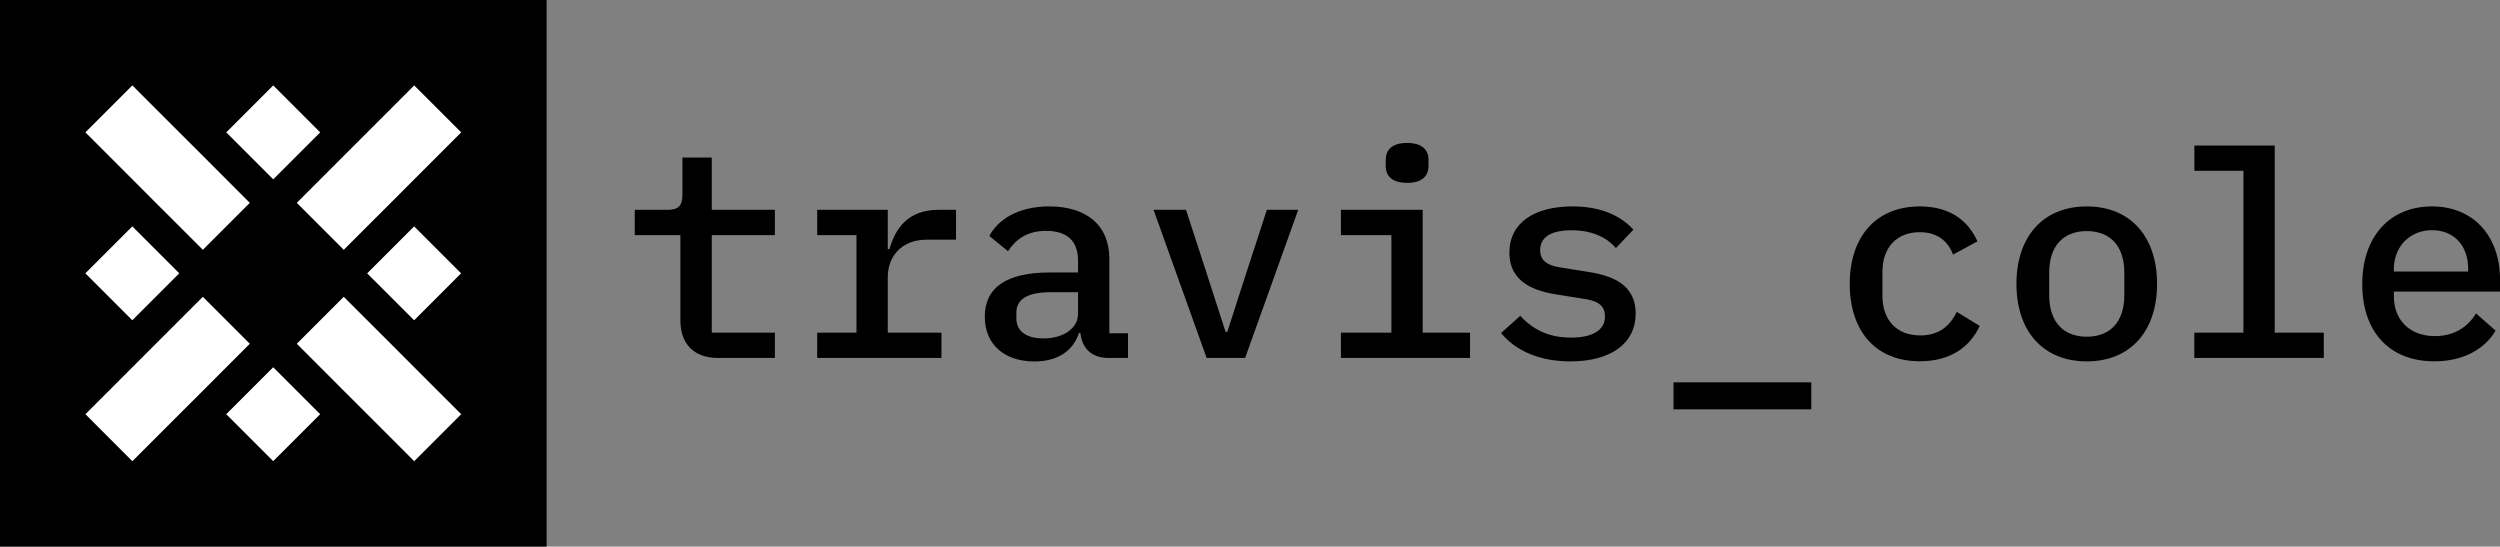 <svg 
	xmlns="http://www.w3.org/2000/svg"
	viewBox="0 0 365.89 80" 
>
	<rect x="0" y="0" width="365.89" height="80" fill="#808080" stroke="none"/>
	<style type="text/css">
		.fill-white {
			fill: white;
		}
	</style>
	<rect width="80" height="80"/>
	<g>
		<g>
			<polygon class="fill-white" points="29.69,43.44 22.81,50.31 15.94,57.19 12.5,60.62 19.37,67.5 22.81,64.06 29.69,57.19 36.56,50.31 		
				"/>
		</g>
		<g>
			<polygon class="fill-white" points="22.81,29.69 29.69,36.56 36.56,29.69 29.69,22.81 22.81,15.94 19.37,12.5 12.5,19.37 15.94,22.81 		
				"/>
		</g>
		<g>
			
				<rect x="14.51" y="35.14" transform="matrix(0.707 -0.707 0.707 0.707 -22.61 25.416)" class="fill-white" width="9.72" height="9.72"/>
		</g>
		<g>
			<polygon class="fill-white" points="50.31,36.56 57.19,29.69 64.06,22.81 67.5,19.37 60.62,12.5 57.19,15.94 50.31,22.81 43.44,29.69 		
				"/>
		</g>
		<g>
			
				<rect x="35.14" y="14.51" transform="matrix(0.707 -0.707 0.707 0.707 -1.984 33.959)" class="fill-white" width="9.72" height="9.72"/>
		</g>
		<g>
			<polygon class="fill-white" points="57.19,50.31 50.31,43.44 43.44,50.31 50.31,57.19 57.19,64.06 60.62,67.5 67.5,60.62 64.06,57.19 		
				"/>
		</g>
		<g>
			
				<rect x="35.14" y="55.76" transform="matrix(0.707 -0.707 0.707 0.707 -31.153 46.041)" class="fill-white" width="9.72" height="9.72"/>
		</g>
		<g>
			
				<rect x="55.76" y="35.14" transform="matrix(0.707 -0.707 0.707 0.707 -10.528 54.584)" class="fill-white" width="9.72" height="9.72"/>
		</g>
	</g>
	<g>
		<path d="M105.12,52.39c-3.78,0-5.54-2.27-5.54-5.5V34.41h-6.68v-3.7h4.75c1.6,0,2.23-0.55,2.23-2.23v-5.42h4.29v7.65h9.24v3.7
			h-9.24v14.28h9.24v3.7H105.12z"/>
		<path d="M119.6,48.69h5.75V34.41h-5.75v-3.7h10.33v5.75h0.25c0.84-3.02,2.73-5.75,7.14-5.75h2.6v4.37h-4.28
			c-3.74,0-5.71,2.48-5.71,5.5v8.11h7.86v3.7H119.6V48.69z"/>
		<path d="M162.28,52.39c-2.6,0-3.91-1.47-4.16-3.65h-0.21c-0.84,2.6-3.11,4.16-6.51,4.16c-4.41,0-7.27-2.48-7.27-6.55
			c0-4.2,3.07-6.47,9.49-6.47h4.16v-1.68c0-2.9-1.55-4.41-4.66-4.41c-2.77,0-4.41,1.18-5.59,2.98l-2.73-2.23
			c1.22-2.35,4.16-4.33,8.74-4.33c5.46,0,8.82,2.73,8.82,7.69v10.88h2.73v3.61H162.28z M157.78,45.92v-3.15h-4.07
			c-3.36,0-4.96,1.05-4.96,2.98v0.84c0,1.93,1.51,2.94,3.95,2.94C155.64,49.53,157.78,48.06,157.78,45.92z"/>
		<path d="M176.6,52.39l-7.77-21.68h4.75l2.98,9.16l2.81,8.7h0.25l2.81-8.7l2.98-9.16H190l-7.77,21.68H176.6z"/>
		<path d="M196.25,48.69h7.39V34.41h-7.39v-3.7h11.97v17.98h6.93v3.7h-18.9V48.69z M202.81,24.29V23.4c0-1.39,0.84-2.48,3.11-2.48
			c2.31,0,3.15,1.09,3.15,2.48v0.88c0,1.39-0.84,2.48-3.11,2.48C203.65,26.77,202.81,25.67,202.81,24.29z"/>
		<path d="M219.69,48.74l2.81-2.52c1.89,2.06,4.2,3.19,7.44,3.19c2.94,0,4.96-0.97,4.96-3.11c0-1.85-1.47-2.35-3.32-2.6l-3.45-0.55
			c-3.4-0.5-7.22-1.72-7.22-6.18c0-4.41,3.7-6.76,9.24-6.76c4.03,0,6.93,1.26,8.91,3.4l-2.56,2.69c-1.13-1.3-3.11-2.6-6.51-2.6
			c-2.98,0-4.58,1.01-4.58,2.9c0,1.85,1.51,2.35,3.32,2.6l3.44,0.55c3.44,0.5,7.22,1.68,7.22,6.13c0,4.37-3.61,7.01-9.54,7.01
			C225.19,52.89,221.75,51.26,219.69,48.74z"/>
		<path d="M244.93,59.91v-3.95h20.16v3.95H244.93z"/>
		<path d="M270.72,41.55c0-6.93,3.87-11.34,10.25-11.34c4.45,0,7.1,2.1,8.44,5.12l-3.57,1.93c-0.76-2.02-2.35-3.28-4.87-3.28
			c-3.44,0-5.46,2.31-5.46,5.75v3.61c0,3.4,1.97,5.75,5.54,5.75c2.69,0,4.33-1.34,5.33-3.45l3.36,2.06c-1.39,3.02-4.2,5.17-8.74,5.17
			C274.54,52.89,270.72,48.48,270.72,41.55z"/>
		<path d="M295.12,41.55c0-6.93,3.91-11.34,10.29-11.34s10.29,4.41,10.29,11.34s-3.91,11.34-10.29,11.34S295.12,48.48,295.12,41.55z
			M310.91,43.19v-3.28c0-4.03-2.18-6.09-5.5-6.09s-5.5,2.06-5.5,6.09v3.28c0,4.03,2.18,6.09,5.5,6.09S310.91,47.22,310.91,43.19z"/>
		<path d="M321.16,48.69h7.18V25h-7.18v-3.7h11.76v27.39h7.18v3.7h-18.95V48.69z"/>
		<path d="M345.73,41.59c0-6.97,4.03-11.38,10.21-11.38c6.09,0,9.96,4.37,9.96,10.75v1.72h-15.54v0.71c0,3.4,2.27,5.8,6.01,5.8
			c2.77,0,4.79-1.3,6.01-3.32l2.86,2.52c-1.47,2.52-4.49,4.49-8.95,4.49C349.64,52.89,345.73,48.48,345.73,41.59z M350.35,39.45v0.29
			h10.88v-0.42c0-3.4-2.1-5.63-5.29-5.63C352.66,33.7,350.35,36.09,350.35,39.45z"/>
	</g>
</svg>

